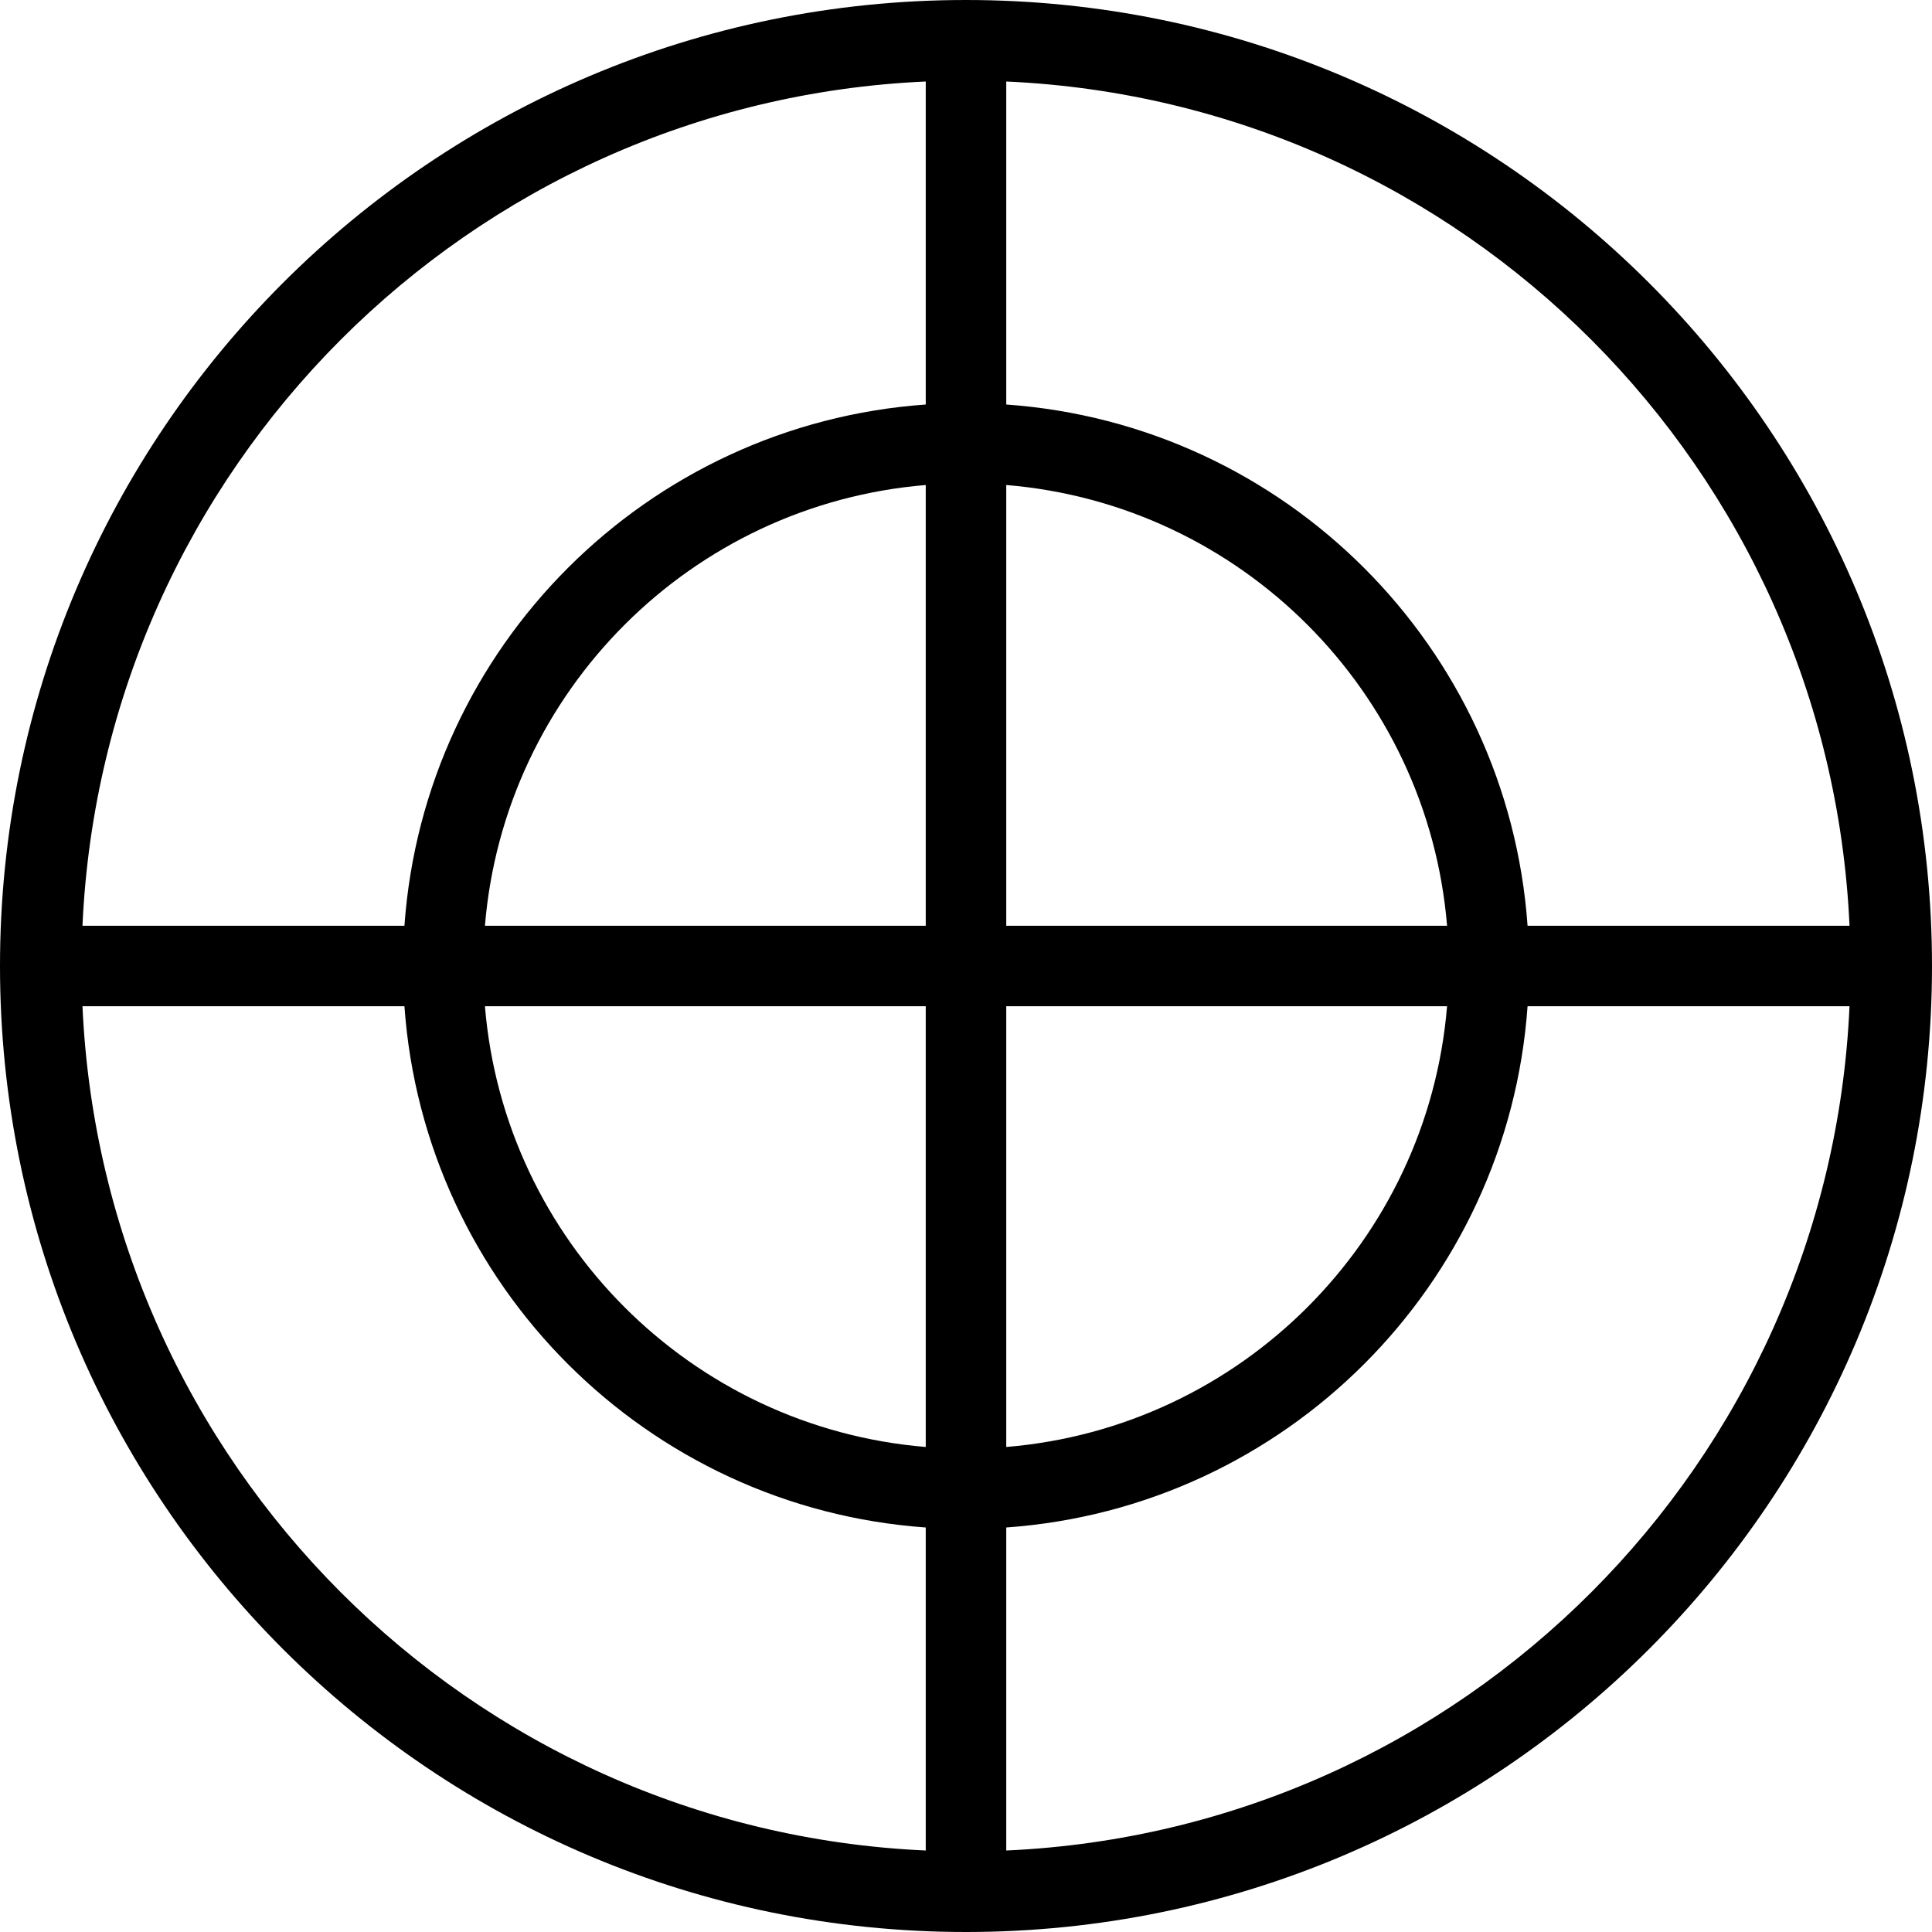 <?xml version="1.0" encoding="iso-8859-1"?>
<!-- Generator: Adobe Illustrator 16.0.0, SVG Export Plug-In . SVG Version: 6.00 Build 0)  -->
<!DOCTYPE svg PUBLIC "-//W3C//DTD SVG 1.1//EN" "http://www.w3.org/Graphics/SVG/1.1/DTD/svg11.dtd">
<svg version="1.1" id="Capa_1" xmlns="http://www.w3.org/2000/svg" xmlns:xlink="http://www.w3.org/1999/xlink" x="0px" y="0px"
	 width="612px" height="612px" viewBox="0 0 612 612" style="enable-background:new 0 0 612 612;" xml:space="preserve">
<g>
	<g id="Rectangle_45_copy">
		<g>
			<path d="M306,0C136.999,0,0,136.999,0,306s136.999,306,306,306c169.001,0,306-136.999,306-306S475.001,0,306,0z M318.75,25.819
				c144.738,6.49,260.598,122.706,267.125,267.431H483.888c-6.272-88.37-76.755-158.839-165.138-165.112V25.819z M318.75,318.75
				h139.638c-6.146,74.294-65.331,133.467-139.638,139.612V318.75z M458.388,293.25H318.75V153.638
				C393.057,159.783,452.242,218.956,458.388,293.25z M293.25,293.25H153.612c6.146-74.294,65.331-133.467,139.638-139.612V293.25z
				 M293.25,25.819v102.319c-88.383,6.273-158.865,76.742-165.138,165.112H26.125C32.653,148.525,148.512,32.296,293.25,25.819z
				 M293.25,586.182C148.512,579.704,32.653,463.476,26.125,318.75h101.987c6.273,88.37,76.755,158.84,165.138,165.112V586.182z
				 M153.612,318.75H293.25v139.612C218.943,452.217,159.757,393.044,153.612,318.75z M318.75,586.182V483.862
				c88.383-6.26,158.865-76.742,165.138-165.112h101.987C579.36,463.476,463.488,579.704,318.75,586.182z"/>
		</g>
	</g>
</g>
<g>
</g>
<g>
</g>
<g>
</g>
<g>
</g>
<g>
</g>
<g>
</g>
<g>
</g>
<g>
</g>
<g>
</g>
<g>
</g>
<g>
</g>
<g>
</g>
<g>
</g>
<g>
</g>
<g>
</g>
</svg>
